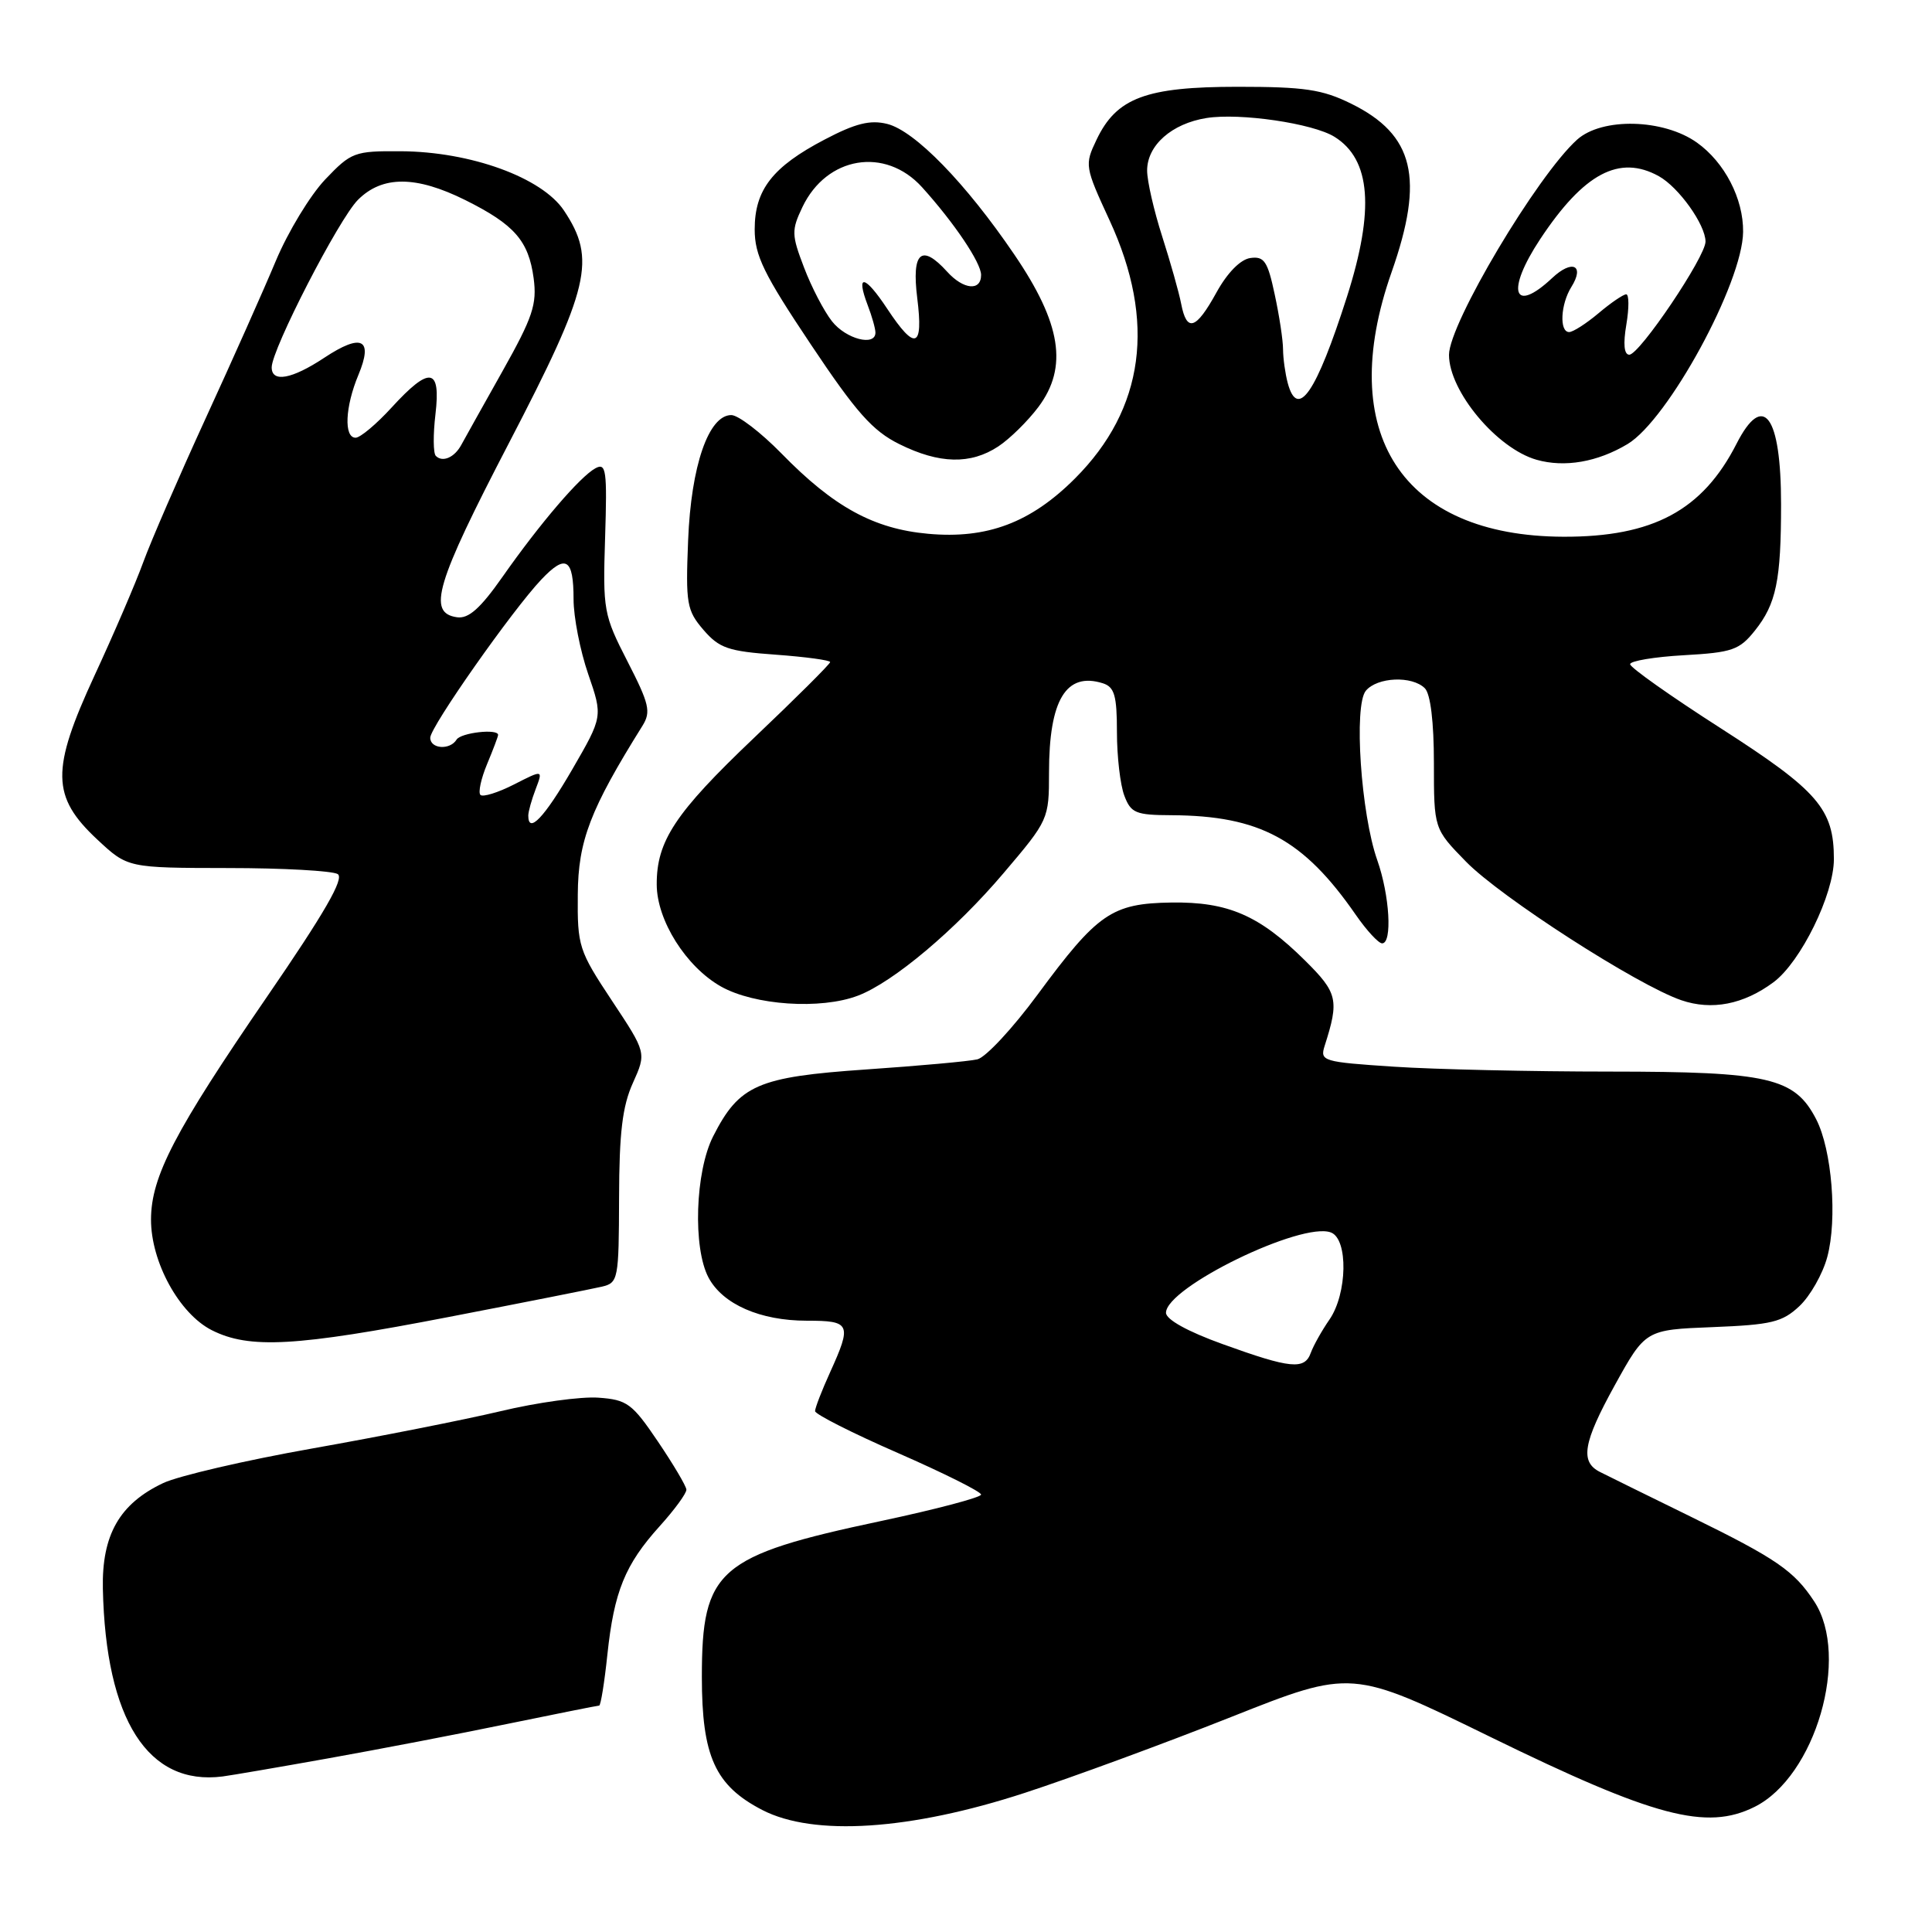 <?xml version="1.0" encoding="UTF-8" standalone="no"?>
<!DOCTYPE svg PUBLIC "-//W3C//DTD SVG 1.1//EN" "http://www.w3.org/Graphics/SVG/1.1/DTD/svg11.dtd" >
<svg xmlns="http://www.w3.org/2000/svg" xmlns:xlink="http://www.w3.org/1999/xlink" version="1.1" viewBox="0 0 256 256">
 <g >
 <path fill="currentColor"
d=" M 135.80 237.56 C 142.02 235.53 154.31 231.01 163.11 227.52 C 179.11 221.17 179.11 221.17 197.52 230.17 C 219.21 240.77 226.11 242.60 232.49 239.42 C 240.56 235.41 245.18 219.50 240.40 212.21 C 237.73 208.14 235.39 206.53 224.00 200.95 C 218.22 198.12 212.82 195.46 212.00 195.04 C 209.34 193.70 209.77 191.16 213.94 183.60 C 218.03 176.20 218.03 176.20 226.94 175.85 C 234.73 175.54 236.16 175.20 238.43 173.07 C 239.86 171.73 241.52 168.80 242.12 166.57 C 243.48 161.54 242.74 152.34 240.65 148.30 C 237.80 142.79 234.39 142.00 213.35 141.99 C 202.98 141.99 190.08 141.70 184.67 141.34 C 175.28 140.72 174.88 140.60 175.52 138.59 C 177.47 132.50 177.25 131.56 172.92 127.27 C 166.87 121.28 162.72 119.48 155.20 119.59 C 147.32 119.71 145.44 121.01 137.50 131.77 C 134.20 136.25 130.60 140.12 129.50 140.37 C 128.40 140.63 121.77 141.23 114.76 141.71 C 100.37 142.70 97.96 143.76 94.50 150.56 C 92.11 155.26 91.79 165.37 93.89 169.30 C 95.78 172.83 100.74 175.00 106.90 175.00 C 112.71 175.00 112.90 175.42 109.98 181.86 C 108.89 184.26 108.00 186.56 108.00 186.98 C 108.00 187.39 112.95 189.90 119.00 192.54 C 125.05 195.19 130.00 197.66 130.00 198.04 C 130.00 198.41 124.04 199.99 116.75 201.54 C 95.12 206.13 93.00 207.98 93.00 222.20 C 93.00 232.73 94.76 236.60 101.00 239.83 C 107.83 243.36 120.62 242.52 135.80 237.56 Z  M 43.50 232.99 C 50.10 231.81 60.79 229.76 67.26 228.42 C 73.73 227.09 79.19 226.00 79.39 226.00 C 79.60 226.00 80.09 222.96 80.48 219.25 C 81.37 210.87 82.82 207.32 87.40 202.24 C 89.38 200.05 90.98 197.86 90.95 197.38 C 90.92 196.90 89.22 194.03 87.17 191.00 C 83.77 185.97 83.09 185.47 79.30 185.20 C 77.01 185.03 71.17 185.83 66.33 186.99 C 61.48 188.14 50.25 190.36 41.38 191.93 C 32.51 193.50 23.61 195.57 21.61 196.52 C 15.83 199.26 13.48 203.39 13.63 210.52 C 14.01 227.88 19.61 236.66 29.50 235.39 C 30.60 235.25 36.90 234.17 43.50 232.99 Z  M 59.50 174.50 C 69.40 172.59 78.51 170.78 79.75 170.49 C 81.92 169.98 82.00 169.54 82.03 158.73 C 82.05 150.09 82.47 146.58 83.86 143.50 C 85.66 139.50 85.66 139.50 81.08 132.59 C 76.68 125.95 76.50 125.38 76.56 118.52 C 76.61 111.40 78.20 107.26 85.13 96.17 C 86.28 94.32 86.04 93.28 83.15 87.65 C 79.98 81.47 79.87 80.87 80.18 71.21 C 80.46 62.31 80.32 61.29 78.91 62.04 C 76.87 63.14 71.56 69.34 66.56 76.47 C 63.64 80.63 62.08 82.01 60.56 81.79 C 56.58 81.23 57.74 77.35 67.44 58.70 C 78.16 38.08 79.04 34.36 74.73 27.90 C 71.81 23.52 62.36 20.09 53.10 20.04 C 46.96 20.00 46.54 20.16 43.08 23.79 C 41.10 25.88 38.17 30.71 36.56 34.54 C 34.96 38.37 30.76 47.80 27.22 55.50 C 23.69 63.20 19.98 71.75 18.98 74.50 C 17.98 77.25 15.08 84.00 12.53 89.50 C 6.74 102.02 6.79 105.55 12.90 111.25 C 16.92 115.00 16.92 115.00 30.21 115.02 C 37.52 115.02 44.06 115.39 44.75 115.82 C 45.65 116.39 43.00 120.98 35.39 132.06 C 23.16 149.88 20.02 155.89 20.01 161.59 C 20.00 167.23 23.75 174.06 28.05 176.25 C 33.03 178.77 39.19 178.43 59.50 174.50 Z  M 235.00 130.15 C 238.61 127.46 243.00 118.52 243.00 113.84 C 243.00 107.19 240.92 104.79 228.04 96.52 C 221.42 92.28 216.00 88.45 216.00 88.01 C 216.00 87.58 219.21 87.04 223.13 86.82 C 229.53 86.46 230.48 86.13 232.53 83.56 C 235.36 80.02 236.00 76.91 236.00 66.81 C 236.00 55.03 233.65 51.84 230.10 58.80 C 225.60 67.63 219.02 71.16 207.15 71.12 C 185.75 71.04 176.89 57.40 184.39 36.07 C 188.77 23.61 187.39 17.85 179.02 13.73 C 175.21 11.85 172.84 11.50 164.00 11.50 C 151.84 11.50 147.94 12.96 145.30 18.51 C 143.70 21.85 143.74 22.08 147.03 29.21 C 153.21 42.60 151.66 54.18 142.44 63.40 C 136.58 69.26 130.80 71.44 122.99 70.73 C 115.77 70.08 110.47 67.18 103.54 60.08 C 100.81 57.29 97.82 55.00 96.90 55.00 C 93.89 55.00 91.57 61.73 91.18 71.59 C 90.84 80.00 91.00 80.88 93.21 83.46 C 95.31 85.89 96.49 86.30 102.80 86.75 C 106.76 87.04 110.00 87.48 110.00 87.73 C 110.00 87.98 105.43 92.53 99.84 97.84 C 89.46 107.72 86.99 111.45 87.02 117.22 C 87.04 121.97 90.91 128.10 95.52 130.71 C 99.94 133.21 108.75 133.81 113.68 131.93 C 118.35 130.16 126.63 123.19 132.99 115.68 C 138.94 108.68 139.00 108.54 139.00 102.37 C 139.00 92.74 141.26 89.00 146.14 90.54 C 147.67 91.03 148.00 92.16 148.00 97.00 C 148.00 100.23 148.44 104.02 148.98 105.43 C 149.85 107.74 150.49 108.00 155.23 108.02 C 166.93 108.08 172.71 111.20 179.65 121.22 C 181.09 123.30 182.66 125.00 183.14 125.00 C 184.51 125.00 184.14 118.65 182.50 113.99 C 180.33 107.86 179.36 93.48 180.98 91.53 C 182.49 89.71 187.11 89.51 188.80 91.20 C 189.55 91.95 190.00 95.67 190.00 101.11 C 190.00 109.82 190.00 109.82 194.25 114.17 C 198.83 118.87 216.94 130.53 222.77 132.53 C 226.81 133.92 231.03 133.10 235.00 130.15 Z  M 215.66 58.84 C 221.03 55.62 230.91 37.48 230.97 30.72 C 231.02 26.33 228.52 21.51 224.86 18.90 C 220.43 15.74 212.29 15.54 208.98 18.50 C 203.71 23.23 192.00 42.89 192.00 47.02 C 192.00 51.83 198.33 59.42 203.60 60.92 C 207.32 61.98 211.67 61.23 215.66 58.84 Z  M 132.27 59.16 C 133.79 58.16 136.19 55.80 137.60 53.92 C 141.54 48.65 140.63 42.87 134.39 33.71 C 127.98 24.28 121.22 17.33 117.56 16.42 C 115.31 15.86 113.36 16.34 109.27 18.49 C 102.37 22.10 100.00 25.14 100.00 30.39 C 100.00 33.85 101.19 36.29 107.42 45.61 C 113.46 54.66 115.63 57.10 119.17 58.85 C 124.46 61.48 128.61 61.57 132.27 59.16 Z  M 162.00 178.10 C 157.36 176.43 154.50 174.84 154.50 173.95 C 154.50 170.58 172.50 161.82 176.36 163.31 C 178.66 164.19 178.53 171.42 176.16 174.85 C 175.15 176.31 174.04 178.29 173.69 179.25 C 172.87 181.54 171.02 181.36 162.00 178.10 Z  M 70.00 108.07 C 70.00 107.55 70.44 105.97 70.98 104.56 C 71.96 101.98 71.96 101.98 68.10 103.95 C 65.98 105.03 63.98 105.65 63.66 105.33 C 63.34 105.01 63.74 103.17 64.54 101.25 C 65.34 99.33 66.00 97.59 66.00 97.38 C 66.00 96.52 61.07 97.08 60.50 98.00 C 59.62 99.43 57.00 99.24 57.01 97.75 C 57.02 96.31 67.89 80.84 71.73 76.79 C 74.98 73.36 76.00 73.99 76.00 79.40 C 76.00 81.76 76.87 86.22 77.94 89.32 C 79.88 94.95 79.88 94.95 75.81 101.98 C 72.12 108.34 70.00 110.57 70.00 108.07 Z  M 57.75 60.41 C 57.40 60.07 57.38 57.58 57.70 54.89 C 58.43 48.69 56.95 48.47 51.89 54.00 C 49.88 56.20 47.73 58.00 47.12 58.00 C 45.54 58.00 45.73 53.89 47.49 49.68 C 49.49 44.89 47.93 44.12 42.96 47.41 C 38.67 50.25 36.00 50.73 36.00 48.68 C 36.00 46.29 44.90 29.01 47.43 26.48 C 50.66 23.25 55.12 23.26 61.67 26.52 C 68.17 29.76 70.04 31.91 70.71 36.86 C 71.17 40.32 70.60 42.03 66.58 49.19 C 64.01 53.76 61.56 58.15 61.13 58.94 C 60.23 60.62 58.64 61.31 57.75 60.41 Z  M 170.63 50.75 C 170.30 49.51 170.02 47.51 170.01 46.30 C 170.01 45.09 169.51 41.80 168.90 38.99 C 167.97 34.61 167.51 33.93 165.67 34.19 C 164.36 34.38 162.63 36.14 161.19 38.75 C 158.47 43.69 157.25 44.08 156.51 40.25 C 156.22 38.74 155.08 34.72 153.99 31.31 C 152.90 27.91 152.00 23.99 152.00 22.60 C 152.00 19.26 155.25 16.38 159.86 15.64 C 164.31 14.93 173.98 16.35 176.83 18.13 C 181.65 21.13 182.16 27.78 178.48 39.32 C 174.40 52.08 171.95 55.66 170.63 50.75 Z  M 215.50 43.00 C 215.87 40.80 215.86 39.00 215.48 39.00 C 215.10 39.00 213.45 40.12 211.82 41.50 C 210.18 42.88 208.43 44.00 207.92 44.00 C 206.60 44.00 206.78 40.32 208.21 38.03 C 210.02 35.14 208.33 34.34 205.68 36.83 C 200.49 41.70 199.52 38.58 204.08 31.69 C 209.87 22.95 214.58 20.45 219.81 23.35 C 222.45 24.82 225.98 29.77 225.99 32.01 C 226.00 34.02 217.25 47.00 215.89 47.00 C 215.20 47.00 215.06 45.59 215.50 43.00 Z  M 110.24 42.57 C 109.19 41.24 107.52 38.04 106.54 35.45 C 104.88 31.11 104.86 30.51 106.33 27.43 C 109.54 20.71 117.29 19.42 122.17 24.80 C 126.42 29.50 130.00 34.81 130.00 36.43 C 130.00 38.61 127.66 38.39 125.50 36.00 C 122.09 32.24 120.78 33.40 121.54 39.50 C 122.37 46.15 121.28 46.54 117.56 40.91 C 114.59 36.42 113.36 36.19 114.97 40.43 C 115.54 41.91 116.00 43.55 116.00 44.07 C 116.00 45.94 112.09 44.93 110.24 42.57 Z "/>
</g>
</svg>